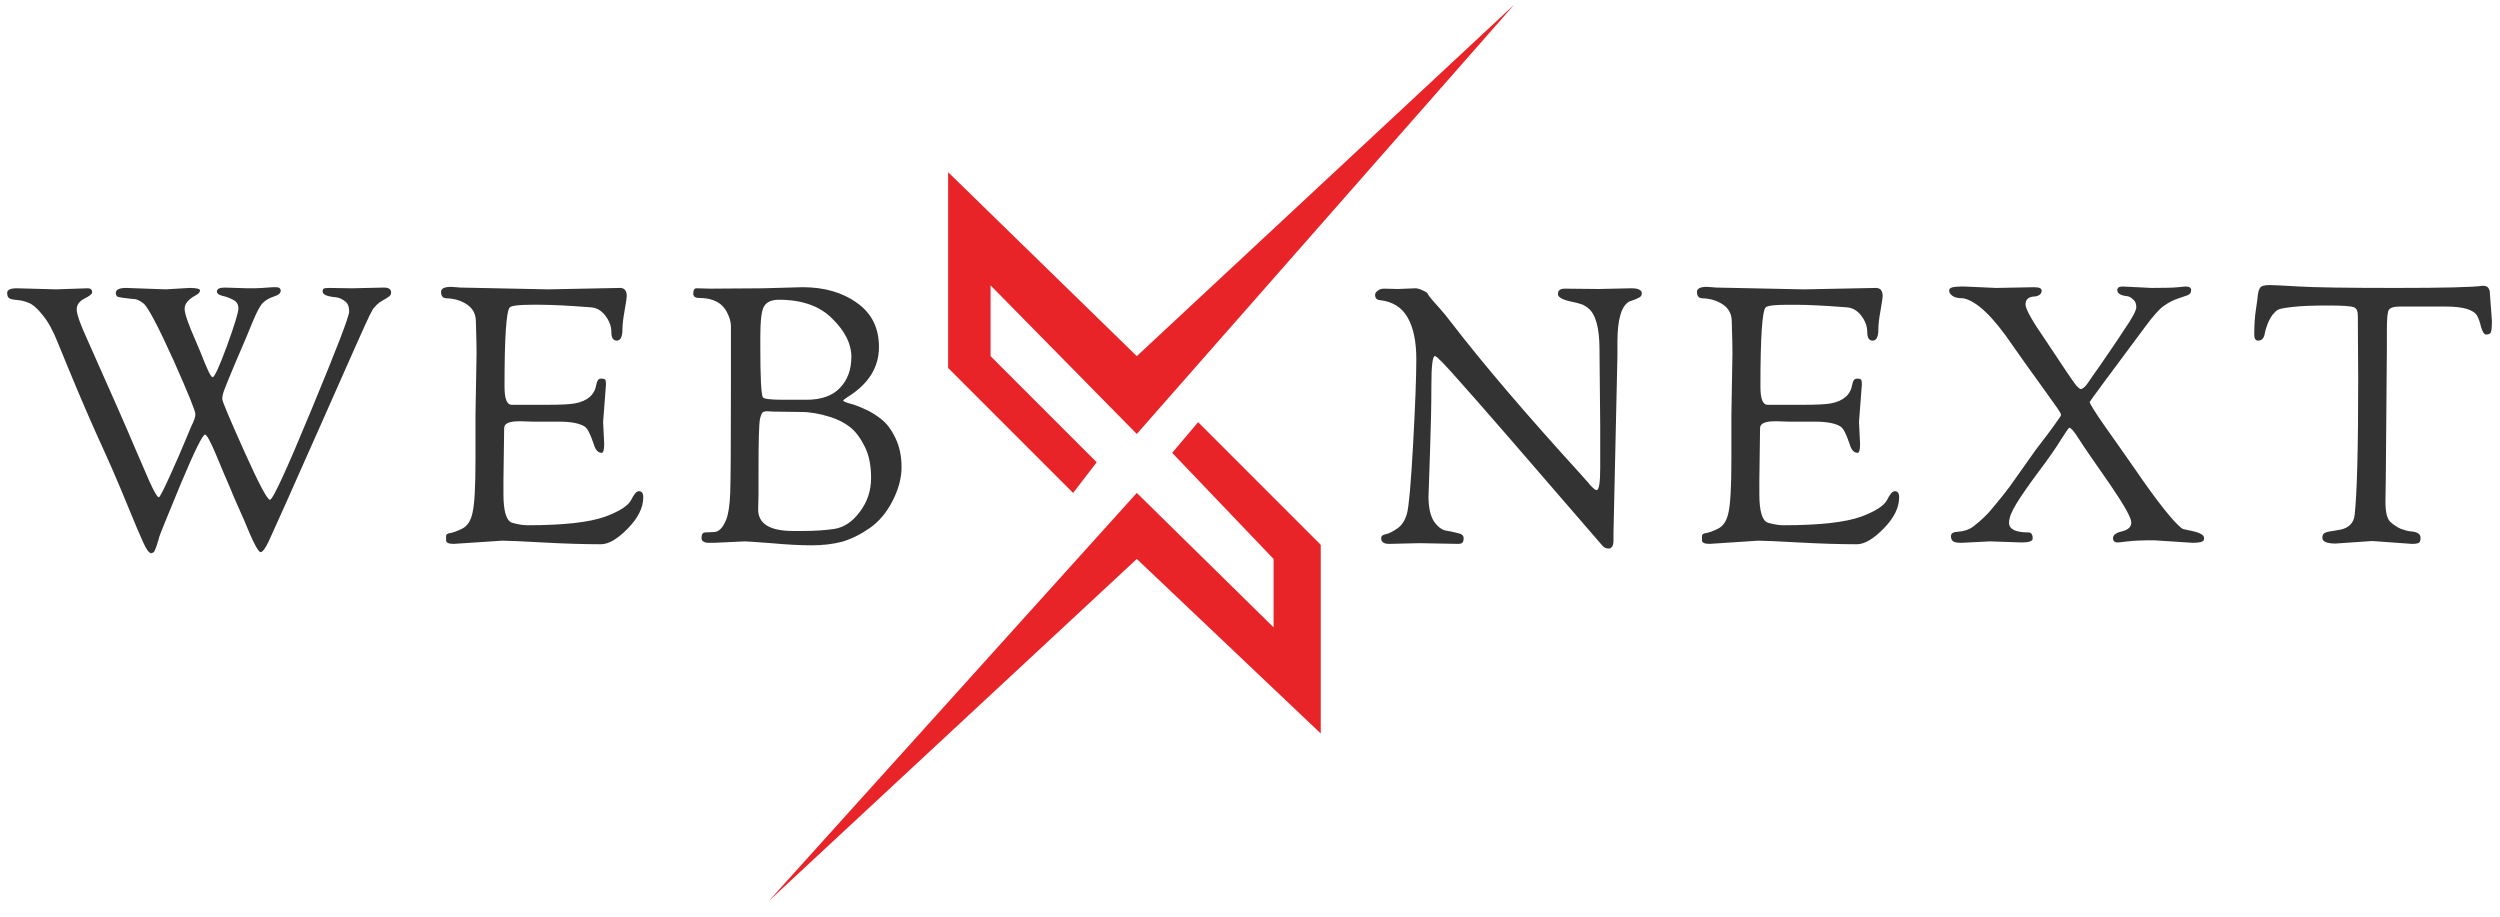 <svg width="150" height="55" viewBox="0 0 150 55" fill="none" xmlns="http://www.w3.org/2000/svg">
<g clip-path="url(#clip0_109_87)">
<path d="M21.122 17.297L23.037 17.254C23.323 17.254 23.467 17.354 23.467 17.555C23.467 17.655 23.424 17.734 23.338 17.792C23.266 17.849 23.151 17.921 22.994 18.007C22.836 18.093 22.707 18.186 22.606 18.286C22.52 18.372 22.449 18.451 22.391 18.523C22.348 18.595 22.298 18.688 22.241 18.803C22.183 18.903 22.14 18.989 22.112 19.061C22.011 19.247 21.036 21.434 19.186 25.621C17.337 29.794 16.311 32.088 16.111 32.504C15.91 32.92 15.752 33.128 15.637 33.128C15.494 33.128 15.164 32.49 14.648 31.214C14.505 30.898 14.311 30.461 14.067 29.901C13.838 29.342 13.637 28.869 13.465 28.482C13.307 28.095 13.142 27.7 12.97 27.299C12.626 26.482 12.404 26.073 12.303 26.073C12.16 26.073 11.672 27.062 10.841 29.041C10.023 31.02 9.593 32.081 9.55 32.224C9.522 32.368 9.493 32.468 9.464 32.526C9.45 32.583 9.435 32.633 9.421 32.676C9.407 32.719 9.392 32.762 9.378 32.805C9.364 32.848 9.349 32.884 9.335 32.913C9.321 32.941 9.306 32.97 9.292 32.999C9.292 33.027 9.285 33.049 9.271 33.063C9.256 33.092 9.242 33.114 9.228 33.128C9.213 33.142 9.199 33.149 9.185 33.149C9.142 33.178 9.106 33.192 9.077 33.192C8.948 33.192 8.79 32.984 8.604 32.569C8.417 32.167 8.08 31.371 7.593 30.181C7.105 28.977 6.525 27.643 5.851 26.18C5.191 24.718 4.395 22.839 3.463 20.545C3.191 19.857 2.897 19.319 2.581 18.932C2.266 18.53 1.986 18.279 1.742 18.179C1.498 18.078 1.276 18.021 1.075 18.007C0.875 17.992 0.717 17.964 0.602 17.921C0.488 17.878 0.43 17.763 0.43 17.577C0.43 17.39 0.624 17.297 1.011 17.297L3.377 17.361L5.227 17.297C5.356 17.297 5.435 17.319 5.463 17.361C5.506 17.39 5.528 17.455 5.528 17.555C5.528 17.641 5.37 17.763 5.055 17.921C4.754 18.078 4.603 18.294 4.603 18.566C4.603 18.853 4.818 19.462 5.248 20.394C6.682 23.606 7.621 25.743 8.066 26.804C8.525 27.865 8.826 28.561 8.969 28.891C9.256 29.521 9.443 29.837 9.529 29.837C9.586 29.837 9.815 29.392 10.217 28.503C10.618 27.614 10.912 26.94 11.099 26.482C11.285 26.023 11.414 25.714 11.486 25.557C11.644 25.256 11.723 25.019 11.723 24.847C11.723 24.66 11.292 23.599 10.432 21.663C9.486 19.57 8.876 18.416 8.604 18.2C8.374 18.028 8.188 17.942 8.045 17.942L7.808 17.921C7.406 17.878 7.163 17.842 7.077 17.813C6.991 17.77 6.948 17.691 6.948 17.577C6.948 17.376 7.155 17.276 7.571 17.276L9.937 17.361L11.357 17.276C11.787 17.276 12.002 17.326 12.002 17.426C12.002 17.526 11.923 17.62 11.766 17.706C11.307 17.949 11.077 18.222 11.077 18.523C11.077 18.81 11.3 19.455 11.744 20.459C11.773 20.516 11.873 20.753 12.045 21.169C12.418 22.144 12.655 22.631 12.755 22.631C12.87 22.631 13.157 22.008 13.616 20.76C14.074 19.498 14.304 18.745 14.304 18.502C14.304 18.258 14.196 18.086 13.981 17.985C13.766 17.871 13.551 17.792 13.336 17.749C13.121 17.691 13.013 17.605 13.013 17.491C13.013 17.333 13.171 17.254 13.486 17.254L14.863 17.297H15.229C15.429 17.297 15.809 17.276 16.369 17.232H16.562C16.749 17.232 16.842 17.304 16.842 17.448C16.842 17.591 16.706 17.706 16.433 17.792C16.161 17.878 15.938 18.007 15.766 18.179C15.609 18.337 15.408 18.709 15.164 19.297C14.935 19.871 14.605 20.652 14.175 21.642C13.759 22.631 13.515 23.226 13.443 23.427C13.372 23.628 13.336 23.8 13.336 23.943C13.336 24.072 13.773 25.112 14.648 27.062C15.523 29.012 16.039 29.988 16.197 29.988C16.369 29.988 17.2 28.181 18.692 24.567C20.197 20.939 20.95 18.982 20.95 18.695C20.95 18.394 20.864 18.186 20.692 18.071C20.534 17.942 20.355 17.863 20.154 17.835C19.624 17.792 19.358 17.677 19.358 17.491C19.358 17.39 19.38 17.333 19.423 17.319C19.466 17.29 19.581 17.276 19.767 17.276L21.122 17.297ZM28.529 24.911L28.594 21.19C28.594 20.803 28.579 20.151 28.551 19.233C28.536 18.817 28.357 18.494 28.013 18.265C27.669 18.035 27.267 17.914 26.808 17.899C26.579 17.899 26.464 17.77 26.464 17.512C26.464 17.311 26.665 17.211 27.066 17.211L27.647 17.254L32.896 17.361L37.197 17.276C37.47 17.276 37.606 17.44 37.606 17.77C37.606 17.856 37.563 18.143 37.477 18.631C37.391 19.104 37.348 19.477 37.348 19.749C37.348 20.208 37.233 20.437 37.004 20.437C36.789 20.437 36.681 20.265 36.681 19.921C36.681 19.577 36.559 19.247 36.316 18.932C36.072 18.616 35.77 18.451 35.412 18.437C34.122 18.337 33.132 18.286 32.444 18.286H31.885C31.139 18.286 30.709 18.337 30.594 18.437C30.379 18.623 30.271 20.208 30.271 23.191C30.271 23.907 30.407 24.273 30.68 24.288H32.788C33.648 24.288 34.222 24.259 34.509 24.201C35.254 24.058 35.677 23.685 35.778 23.083C35.821 22.839 35.914 22.717 36.057 22.717C36.201 22.717 36.287 22.739 36.316 22.782C36.344 22.825 36.359 22.918 36.359 23.061L36.187 25.32L36.251 26.632C36.251 26.991 36.201 27.17 36.1 27.17C35.885 27.17 35.727 26.998 35.627 26.654C35.426 26.051 35.247 25.7 35.09 25.6C34.788 25.399 34.265 25.299 33.519 25.299H31.971L31.282 25.277H31.132C30.544 25.277 30.25 25.413 30.25 25.686L30.207 28.783V29.643C30.207 30.676 30.379 31.25 30.723 31.364C31.081 31.465 31.39 31.515 31.648 31.515C33.799 31.515 35.355 31.343 36.316 30.998C37.161 30.683 37.678 30.353 37.864 30.009C38.036 29.651 38.194 29.471 38.337 29.471C38.51 29.471 38.596 29.593 38.596 29.837C38.596 30.454 38.287 31.077 37.671 31.708C37.054 32.339 36.516 32.655 36.057 32.655C35.025 32.655 33.856 32.619 32.551 32.547C31.261 32.476 30.458 32.44 30.142 32.44L27.217 32.633C26.916 32.633 26.765 32.562 26.765 32.418V32.16C26.765 32.074 26.837 32.017 26.98 31.988C27.138 31.974 27.382 31.887 27.712 31.73C28.041 31.572 28.257 31.242 28.357 30.74C28.472 30.239 28.529 29.185 28.529 27.578V24.911ZM42.328 31.945L42.822 31.923C43.124 31.923 43.375 31.672 43.575 31.171C43.704 30.841 43.783 30.317 43.812 29.6C43.84 28.884 43.855 26.754 43.855 23.212V19.555C43.855 19.326 43.783 19.068 43.64 18.781C43.353 18.179 42.794 17.878 41.962 17.878C41.718 17.878 41.596 17.792 41.596 17.62C41.596 17.404 41.661 17.297 41.79 17.297L42.65 17.319L45.791 17.297L48.157 17.232C49.462 17.232 50.551 17.548 51.426 18.179C52.301 18.796 52.738 19.677 52.738 20.825C52.738 22.058 52.093 23.069 50.802 23.857C50.659 23.958 50.587 24.015 50.587 24.029C50.587 24.072 50.709 24.13 50.953 24.201C51.197 24.259 51.491 24.366 51.835 24.524C52.179 24.668 52.516 24.868 52.846 25.126C53.19 25.384 53.484 25.772 53.728 26.288C53.971 26.79 54.093 27.371 54.093 28.03C54.093 28.675 53.914 29.349 53.556 30.052C53.197 30.755 52.738 31.3 52.179 31.687C51.62 32.074 51.068 32.346 50.523 32.504C49.978 32.648 49.368 32.719 48.694 32.719C48.021 32.719 47.21 32.676 46.264 32.59C45.318 32.519 44.794 32.483 44.694 32.483L42.844 32.569H42.543C42.242 32.569 42.091 32.468 42.091 32.267C42.091 32.052 42.17 31.945 42.328 31.945ZM45.511 29.622L45.49 30.568C45.49 31.429 46.192 31.859 47.597 31.859H48.092C48.867 31.859 49.533 31.816 50.093 31.73C50.666 31.629 51.168 31.285 51.598 30.697C52.043 30.11 52.265 29.435 52.265 28.675C52.265 27.916 52.136 27.285 51.878 26.783C51.62 26.266 51.326 25.879 50.996 25.621C50.666 25.363 50.272 25.162 49.813 25.019C49.182 24.818 48.594 24.718 48.049 24.718L46.371 24.696L46.049 24.675C45.92 24.675 45.827 24.696 45.769 24.739C45.712 24.768 45.655 24.904 45.597 25.148C45.54 25.449 45.511 26.453 45.511 28.159V29.622ZM45.619 20.825C45.619 22.631 45.669 23.635 45.769 23.836C45.827 23.936 46.235 23.986 46.995 23.986H48.372C49.275 23.986 49.949 23.75 50.394 23.277C50.852 22.803 51.082 22.18 51.082 21.405C51.082 20.631 50.702 19.871 49.942 19.125C49.196 18.365 48.128 17.985 46.737 17.985C46.292 17.985 45.991 18.122 45.834 18.394C45.69 18.652 45.619 19.254 45.619 20.201V20.825Z" fill="#333333"/>
<path d="M68.207 21.368L90.849 0.283L68.207 26.038L59.434 17.123V21.368L65.802 27.736L64.387 29.576L56.887 22.076V10.33L68.207 21.368Z" fill="#E82428"/>
<path d="M68.208 29.575L46.132 54.056L68.208 33.538L79.245 44.009V32.689L71.887 25.33L70.33 27.17L76.415 33.538V37.641L68.208 29.575Z" fill="#E82428"/>
<path d="M85.173 32.59L83.344 32.633C83.029 32.633 82.871 32.519 82.871 32.289C82.871 32.16 82.964 32.081 83.151 32.053C83.337 32.01 83.567 31.895 83.839 31.708C84.112 31.522 84.305 31.221 84.42 30.805C84.535 30.375 84.657 28.991 84.786 26.654C84.915 24.316 84.979 22.617 84.979 21.556C84.979 20.495 84.807 19.663 84.463 19.061C84.119 18.444 83.56 18.093 82.785 18.007C82.599 17.993 82.506 17.885 82.506 17.684C82.506 17.598 82.556 17.519 82.656 17.448C82.757 17.362 82.886 17.319 83.043 17.319L83.861 17.34L84.915 17.297C85.044 17.297 85.194 17.34 85.366 17.426C85.538 17.498 85.639 17.57 85.668 17.641C85.696 17.699 85.775 17.806 85.904 17.964C86.033 18.107 86.205 18.301 86.42 18.545C86.635 18.788 86.829 19.025 87.001 19.255C88.951 21.793 91.561 24.854 94.831 28.439C94.917 28.54 95.017 28.654 95.132 28.783C95.261 28.912 95.347 29.013 95.39 29.084C95.447 29.142 95.504 29.199 95.562 29.256C95.662 29.357 95.741 29.407 95.799 29.407C95.942 29.407 96.013 28.962 96.013 28.073V25.557L95.971 21.147V20.997C95.971 19.677 95.741 18.839 95.282 18.48C95.11 18.351 94.967 18.272 94.852 18.244C94.737 18.201 94.572 18.157 94.357 18.114C93.769 18 93.475 17.842 93.475 17.641C93.475 17.426 93.612 17.319 93.884 17.319L95.927 17.34C95.927 17.34 96.573 17.326 97.863 17.297C98.107 17.297 98.272 17.326 98.358 17.383C98.459 17.426 98.509 17.498 98.509 17.598C98.509 17.699 98.466 17.777 98.38 17.835C98.265 17.907 98.057 17.993 97.756 18.093C97.283 18.351 97.046 19.161 97.046 20.523V21.341L96.809 31.988V32.418C96.809 32.748 96.709 32.913 96.508 32.913C96.379 32.913 96.265 32.863 96.164 32.762C91.403 27.242 88.557 23.965 87.625 22.933C86.707 21.886 86.198 21.362 86.098 21.362C85.954 21.362 85.883 21.95 85.883 23.126C85.883 24.288 85.854 25.657 85.797 27.235C85.739 28.798 85.71 29.651 85.71 29.794C85.71 30.439 85.818 30.934 86.033 31.278C86.263 31.608 86.506 31.794 86.764 31.837C87.023 31.881 87.259 31.931 87.474 31.988C87.704 32.031 87.818 32.132 87.818 32.289C87.818 32.433 87.79 32.526 87.732 32.569C87.689 32.612 87.603 32.633 87.474 32.633L85.173 32.59ZM103.883 24.911L103.947 21.19C103.947 20.803 103.933 20.151 103.904 19.233C103.89 18.817 103.711 18.494 103.367 18.265C103.023 18.036 102.621 17.914 102.162 17.899C101.933 17.899 101.818 17.77 101.818 17.512C101.818 17.311 102.019 17.211 102.42 17.211L103.001 17.254L108.249 17.362L112.551 17.276C112.823 17.276 112.96 17.441 112.96 17.77C112.96 17.856 112.917 18.143 112.831 18.631C112.745 19.104 112.702 19.477 112.702 19.749C112.702 20.208 112.587 20.438 112.358 20.438C112.143 20.438 112.035 20.265 112.035 19.921C112.035 19.577 111.913 19.247 111.669 18.932C111.425 18.616 111.124 18.451 110.766 18.437C109.475 18.337 108.486 18.287 107.798 18.287H107.238C106.493 18.287 106.062 18.337 105.948 18.437C105.733 18.623 105.625 20.208 105.625 23.191C105.625 23.908 105.761 24.273 106.034 24.288H108.142C109.002 24.288 109.576 24.259 109.863 24.202C110.608 24.058 111.031 23.685 111.132 23.083C111.175 22.839 111.268 22.718 111.411 22.718C111.554 22.718 111.64 22.739 111.669 22.782C111.698 22.825 111.712 22.918 111.712 23.062L111.54 25.32L111.605 26.632C111.605 26.991 111.554 27.17 111.454 27.17C111.239 27.17 111.081 26.998 110.981 26.654C110.78 26.051 110.601 25.7 110.443 25.6C110.142 25.399 109.619 25.299 108.873 25.299H107.324L106.636 25.277H106.486C105.897 25.277 105.604 25.413 105.604 25.686L105.561 28.783V29.643C105.561 30.676 105.733 31.25 106.077 31.364C106.435 31.465 106.744 31.515 107.002 31.515C109.153 31.515 110.708 31.343 111.669 30.999C112.515 30.683 113.031 30.353 113.218 30.009C113.39 29.651 113.548 29.471 113.691 29.471C113.863 29.471 113.949 29.593 113.949 29.837C113.949 30.454 113.641 31.078 113.024 31.708C112.408 32.339 111.87 32.655 111.411 32.655C110.379 32.655 109.21 32.619 107.905 32.547C106.615 32.476 105.811 32.44 105.496 32.44L102.571 32.633C102.27 32.633 102.119 32.562 102.119 32.418V32.16C102.119 32.074 102.191 32.017 102.334 31.988C102.492 31.974 102.736 31.888 103.066 31.73C103.395 31.572 103.61 31.242 103.711 30.741C103.825 30.239 103.883 29.185 103.883 27.579V24.911ZM119.402 32.483L117.681 32.569C117.409 32.569 117.237 32.533 117.165 32.461C117.094 32.39 117.058 32.296 117.058 32.182C117.058 32.067 117.101 31.995 117.187 31.966C117.273 31.924 117.38 31.902 117.509 31.902C117.868 31.873 118.169 31.766 118.413 31.579C118.671 31.379 118.879 31.199 119.037 31.042C119.209 30.884 119.381 30.698 119.553 30.482C119.739 30.253 119.904 30.052 120.048 29.88C120.191 29.708 120.37 29.479 120.585 29.192C120.8 28.891 120.958 28.669 121.058 28.525C121.173 28.367 121.345 28.123 121.575 27.794C121.818 27.45 122.012 27.177 122.155 26.976C122.313 26.761 122.543 26.46 122.844 26.073C123.145 25.671 123.353 25.385 123.468 25.213C123.597 25.041 123.661 24.933 123.661 24.89C123.661 24.847 123.633 24.782 123.575 24.696C123.518 24.596 123.41 24.438 123.252 24.223C123.095 23.994 122.915 23.743 122.715 23.47C121.926 22.381 121.266 21.456 120.736 20.696C119.589 19.003 118.613 18.071 117.811 17.899C117.495 17.899 117.273 17.849 117.144 17.749C117.015 17.648 116.95 17.548 116.95 17.448C116.95 17.347 117 17.283 117.101 17.254C117.201 17.211 117.452 17.19 117.854 17.19L119.768 17.276L122.026 17.233C122.342 17.233 122.5 17.297 122.5 17.426C122.5 17.555 122.449 17.648 122.349 17.706C122.249 17.763 122.141 17.792 122.026 17.792C121.697 17.82 121.532 17.978 121.532 18.265C121.532 18.538 121.919 19.233 122.693 20.351C123.855 22.115 124.493 23.055 124.608 23.169C124.722 23.284 124.801 23.341 124.844 23.341C124.959 23.341 125.102 23.219 125.274 22.976C125.446 22.718 125.676 22.388 125.963 21.986C126.249 21.57 126.5 21.205 126.715 20.889C126.945 20.559 127.174 20.215 127.404 19.857C127.92 19.111 128.178 18.638 128.178 18.437C128.178 18.222 128.114 18.064 127.984 17.964C127.87 17.849 127.748 17.785 127.619 17.77C127.232 17.727 127.038 17.605 127.038 17.405C127.038 17.261 127.146 17.19 127.361 17.19L129.103 17.276C129.906 17.276 130.429 17.261 130.673 17.233C130.931 17.204 131.082 17.19 131.125 17.19C131.354 17.19 131.469 17.261 131.469 17.405C131.469 17.548 131.404 17.648 131.275 17.706C131.146 17.749 130.938 17.82 130.652 17.921C130.365 18.021 130.092 18.165 129.834 18.351C129.576 18.523 129.203 18.939 128.716 19.599C126.493 22.581 125.382 24.087 125.382 24.116C125.382 24.216 125.676 24.689 126.264 25.535C126.866 26.381 127.475 27.249 128.092 28.138C129.411 30.059 130.343 31.242 130.888 31.687C130.931 31.73 131.075 31.773 131.318 31.816C131.935 31.931 132.243 32.081 132.243 32.268C132.243 32.339 132.236 32.39 132.222 32.418C132.164 32.519 131.942 32.569 131.555 32.569L129.254 32.418C128.537 32.418 128.006 32.44 127.662 32.483C127.318 32.526 127.117 32.547 127.06 32.547C126.873 32.547 126.78 32.461 126.78 32.289C126.78 32.103 126.959 31.966 127.318 31.881C127.69 31.794 127.877 31.615 127.877 31.343C127.877 31.07 127.461 30.325 126.629 29.106C125.626 27.672 124.988 26.74 124.715 26.31C124.443 25.879 124.256 25.664 124.156 25.664C124.127 25.664 123.962 25.901 123.661 26.374C123.374 26.847 122.93 27.485 122.328 28.288C121.74 29.077 121.295 29.715 120.994 30.203C120.693 30.69 120.542 31.078 120.542 31.364C120.542 31.751 120.929 31.945 121.704 31.945C121.876 31.945 121.962 32.067 121.962 32.311C121.962 32.468 121.74 32.547 121.295 32.547L119.402 32.483ZM136.201 17.104C136.387 17.104 136.968 17.132 137.943 17.19C138.932 17.247 140.868 17.276 143.75 17.276C146.633 17.276 148.375 17.233 148.977 17.146C149.135 17.146 149.242 17.19 149.3 17.276C149.357 17.362 149.386 17.441 149.386 17.512L149.515 19.255C149.515 19.613 149.493 19.842 149.45 19.943C149.407 20.029 149.314 20.072 149.171 20.072C149.056 20.072 148.956 19.928 148.87 19.642C148.798 19.34 148.719 19.111 148.633 18.953C148.418 18.581 147.794 18.394 146.762 18.394H143.965C143.621 18.394 143.406 18.466 143.32 18.609C143.249 18.738 143.213 19.125 143.213 19.771V20.825L143.148 28.697L143.127 30.095C143.127 30.712 143.22 31.113 143.406 31.3C143.607 31.486 143.822 31.63 144.051 31.73C144.281 31.816 144.475 31.866 144.632 31.881C145.034 31.909 145.234 32.038 145.234 32.268C145.234 32.425 145.199 32.526 145.127 32.569C145.055 32.612 144.919 32.633 144.718 32.633L142.331 32.461L140.137 32.612C139.606 32.612 139.341 32.497 139.341 32.268C139.341 32.124 139.384 32.031 139.47 31.988C139.556 31.931 139.721 31.888 139.965 31.859C140.223 31.816 140.388 31.787 140.459 31.773C140.947 31.658 141.219 31.371 141.277 30.913C141.42 29.651 141.492 26.941 141.492 22.782L141.47 18.932C141.47 18.659 141.391 18.494 141.234 18.437C141.076 18.365 140.553 18.33 139.664 18.33C138.775 18.33 138.072 18.358 137.556 18.416C137.054 18.473 136.76 18.53 136.674 18.588C136.588 18.631 136.48 18.731 136.351 18.889C136.236 19.047 136.136 19.233 136.05 19.448C135.978 19.649 135.928 19.814 135.899 19.943C135.856 20.273 135.72 20.438 135.491 20.438C135.333 20.438 135.254 20.316 135.254 20.072C135.254 19.498 135.29 18.982 135.362 18.523C135.433 18.05 135.469 17.777 135.469 17.706C135.484 17.634 135.491 17.591 135.491 17.577C135.505 17.548 135.512 17.512 135.512 17.469C135.527 17.412 135.541 17.376 135.555 17.362C135.57 17.333 135.584 17.304 135.598 17.276C135.627 17.233 135.656 17.204 135.684 17.19C135.713 17.175 135.749 17.161 135.792 17.146C135.878 17.118 136.014 17.104 136.201 17.104Z" fill="#333333"/>
</g>
<defs>
<clipPath id="clip0_109_87">
<rect width="150" height="54.34" fill="white"/>
</clipPath>
</defs>
</svg>
